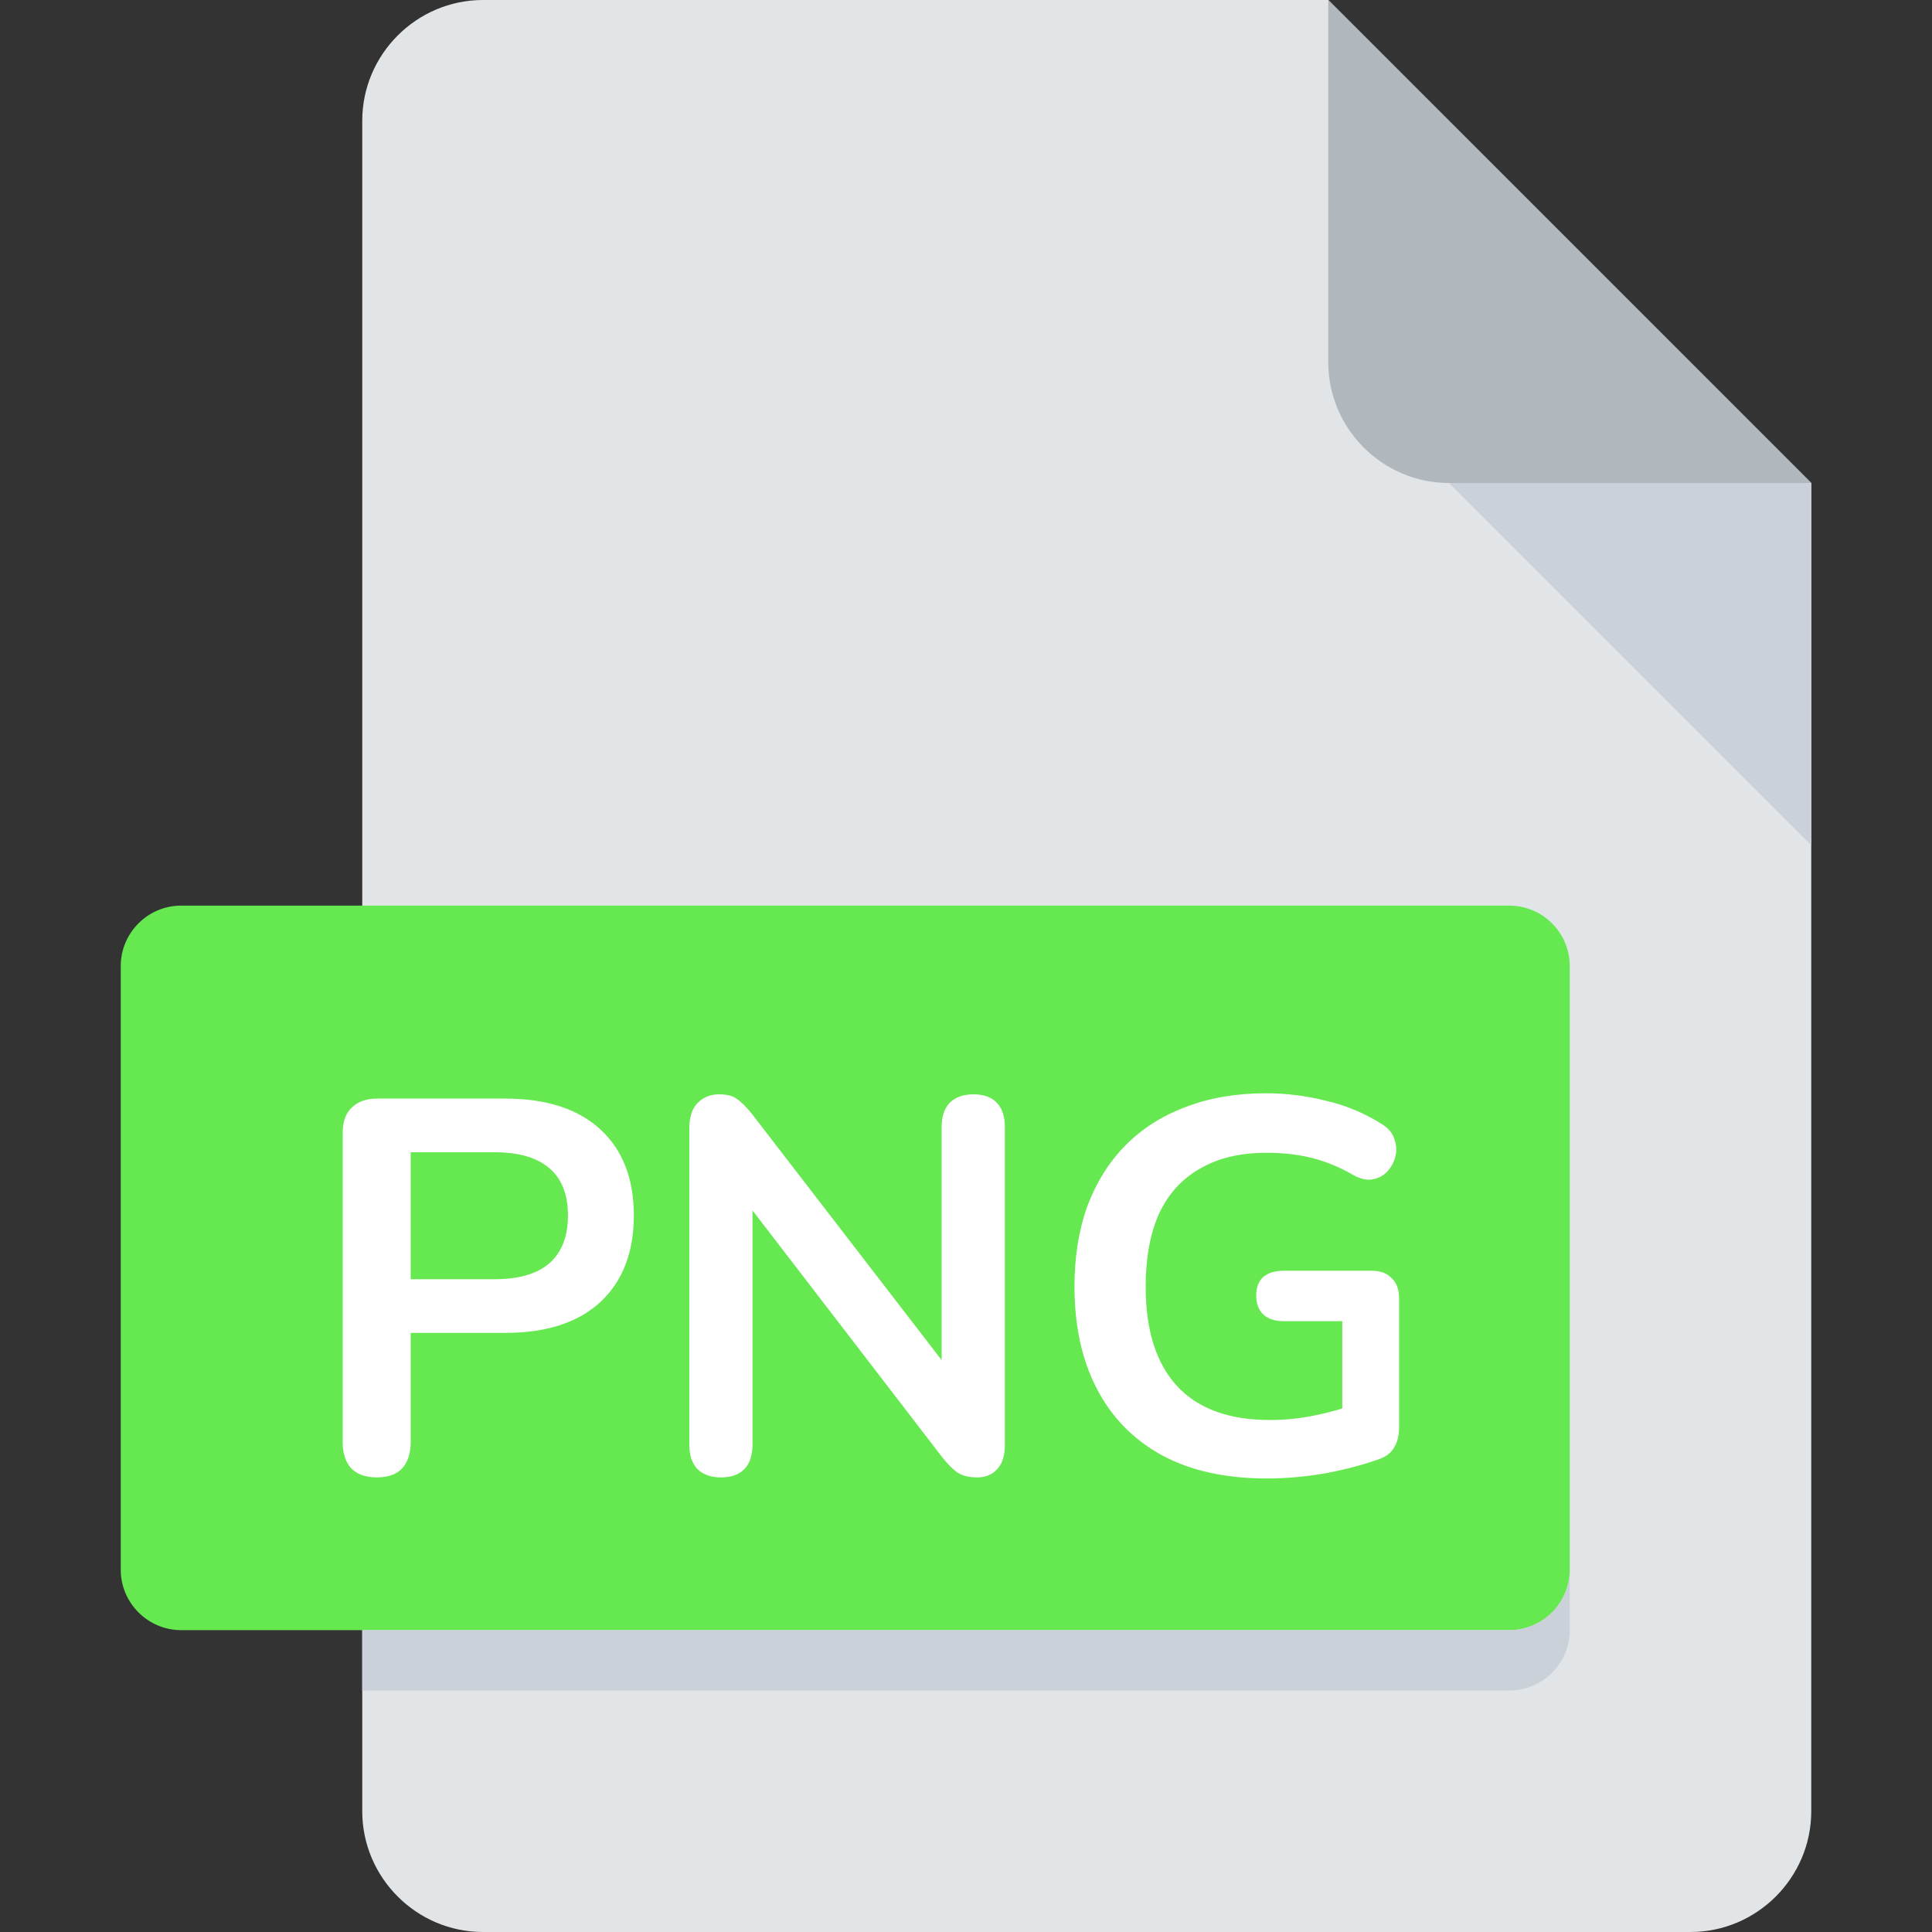 <svg width="40" height="40" viewBox="0 0 40 40" fill="none" xmlns="http://www.w3.org/2000/svg">
<rect x="0" y="0" width="40" height="40" fill="#333333" stroke="none"/>
<path d="M10 0C8.625 0 7.5 1.125 7.5 2.5V37.5C7.5 38.875 8.625 40 10 40H35C36.375 40 37.5 38.875 37.5 37.5V10L27.5 0H10Z" fill="#E2E5E7"/>
<path d="M30 10H37.5L27.5 0V7.5C27.5 8.875 28.625 10 30 10Z" fill="#B0B7BD"/>
<path d="M37.5 17.5L30 10H37.5V17.5Z" fill="#CAD1D8"/>
<path d="M32.5 32.5C32.5 33.188 31.938 33.75 31.25 33.75H3.75C3.062 33.75 2.5 33.188 2.5 32.5V20C2.5 19.312 3.062 18.75 3.75 18.75H31.25C31.938 18.75 32.5 19.312 32.5 20V32.5Z" fill="#65E850"/>
<path d="M31.25 33.75H7.5V35H31.25C31.938 35 32.5 34.438 32.5 33.75V32.5C32.5 33.188 31.938 33.75 31.25 33.75Z" fill="#CAD1D8"/>
<path d="M7.799 30.588C7.572 30.588 7.396 30.526 7.271 30.401C7.154 30.269 7.095 30.089 7.095 29.862V23.46C7.095 23.225 7.157 23.049 7.282 22.932C7.407 22.807 7.583 22.745 7.81 22.745H10.461C11.312 22.745 11.968 22.958 12.43 23.383C12.892 23.808 13.123 24.402 13.123 25.165C13.123 25.928 12.892 26.525 12.43 26.958C11.968 27.383 11.312 27.596 10.461 27.596H8.503V29.862C8.503 30.089 8.444 30.269 8.327 30.401C8.21 30.526 8.034 30.588 7.799 30.588ZM8.503 26.485H10.241C10.74 26.485 11.117 26.375 11.374 26.155C11.631 25.928 11.759 25.598 11.759 25.165C11.759 24.732 11.631 24.406 11.374 24.186C11.117 23.966 10.74 23.856 10.241 23.856H8.503V26.485ZM14.931 30.588C14.718 30.588 14.553 30.529 14.436 30.412C14.326 30.295 14.271 30.126 14.271 29.906V23.361C14.271 23.134 14.326 22.961 14.436 22.844C14.553 22.719 14.704 22.657 14.887 22.657C15.056 22.657 15.18 22.69 15.261 22.756C15.349 22.815 15.451 22.917 15.569 23.064L19.782 28.531H19.496V23.328C19.496 23.115 19.551 22.95 19.661 22.833C19.778 22.716 19.943 22.657 20.156 22.657C20.369 22.657 20.53 22.716 20.64 22.833C20.75 22.95 20.805 23.115 20.805 23.328V29.928C20.805 30.133 20.753 30.295 20.651 30.412C20.548 30.529 20.409 30.588 20.233 30.588C20.064 30.588 19.928 30.555 19.826 30.489C19.73 30.423 19.624 30.317 19.507 30.17L15.305 24.703H15.58V29.906C15.58 30.126 15.525 30.295 15.415 30.412C15.305 30.529 15.143 30.588 14.931 30.588ZM26.228 30.61C25.37 30.61 24.644 30.449 24.05 30.126C23.464 29.803 23.016 29.345 22.708 28.751C22.4 28.157 22.246 27.453 22.246 26.639C22.246 26.023 22.334 25.469 22.51 24.978C22.694 24.487 22.954 24.069 23.291 23.724C23.636 23.372 24.054 23.104 24.545 22.921C25.037 22.73 25.594 22.635 26.217 22.635C26.628 22.635 27.039 22.686 27.449 22.789C27.867 22.884 28.26 23.049 28.626 23.284C28.751 23.365 28.832 23.464 28.868 23.581C28.912 23.698 28.92 23.819 28.89 23.944C28.861 24.061 28.806 24.164 28.725 24.252C28.645 24.34 28.542 24.395 28.417 24.417C28.3 24.439 28.168 24.41 28.021 24.329C27.743 24.168 27.46 24.05 27.174 23.977C26.888 23.904 26.569 23.867 26.217 23.867C25.675 23.867 25.216 23.977 24.842 24.197C24.468 24.41 24.186 24.721 23.995 25.132C23.812 25.543 23.72 26.045 23.72 26.639C23.72 27.541 23.937 28.227 24.369 28.696C24.802 29.165 25.444 29.4 26.294 29.4C26.588 29.4 26.885 29.371 27.185 29.312C27.486 29.253 27.779 29.173 28.065 29.07L27.79 29.697V27.354H26.58C26.397 27.354 26.254 27.306 26.151 27.211C26.056 27.116 26.008 26.987 26.008 26.826C26.008 26.657 26.056 26.529 26.151 26.441C26.254 26.353 26.397 26.309 26.58 26.309H28.395C28.579 26.309 28.718 26.36 28.813 26.463C28.916 26.558 28.967 26.698 28.967 26.881V29.554C28.967 29.715 28.934 29.851 28.868 29.961C28.81 30.071 28.711 30.152 28.571 30.203C28.249 30.32 27.878 30.419 27.46 30.5C27.042 30.573 26.632 30.61 26.228 30.61Z" fill="white"/>
</svg>
